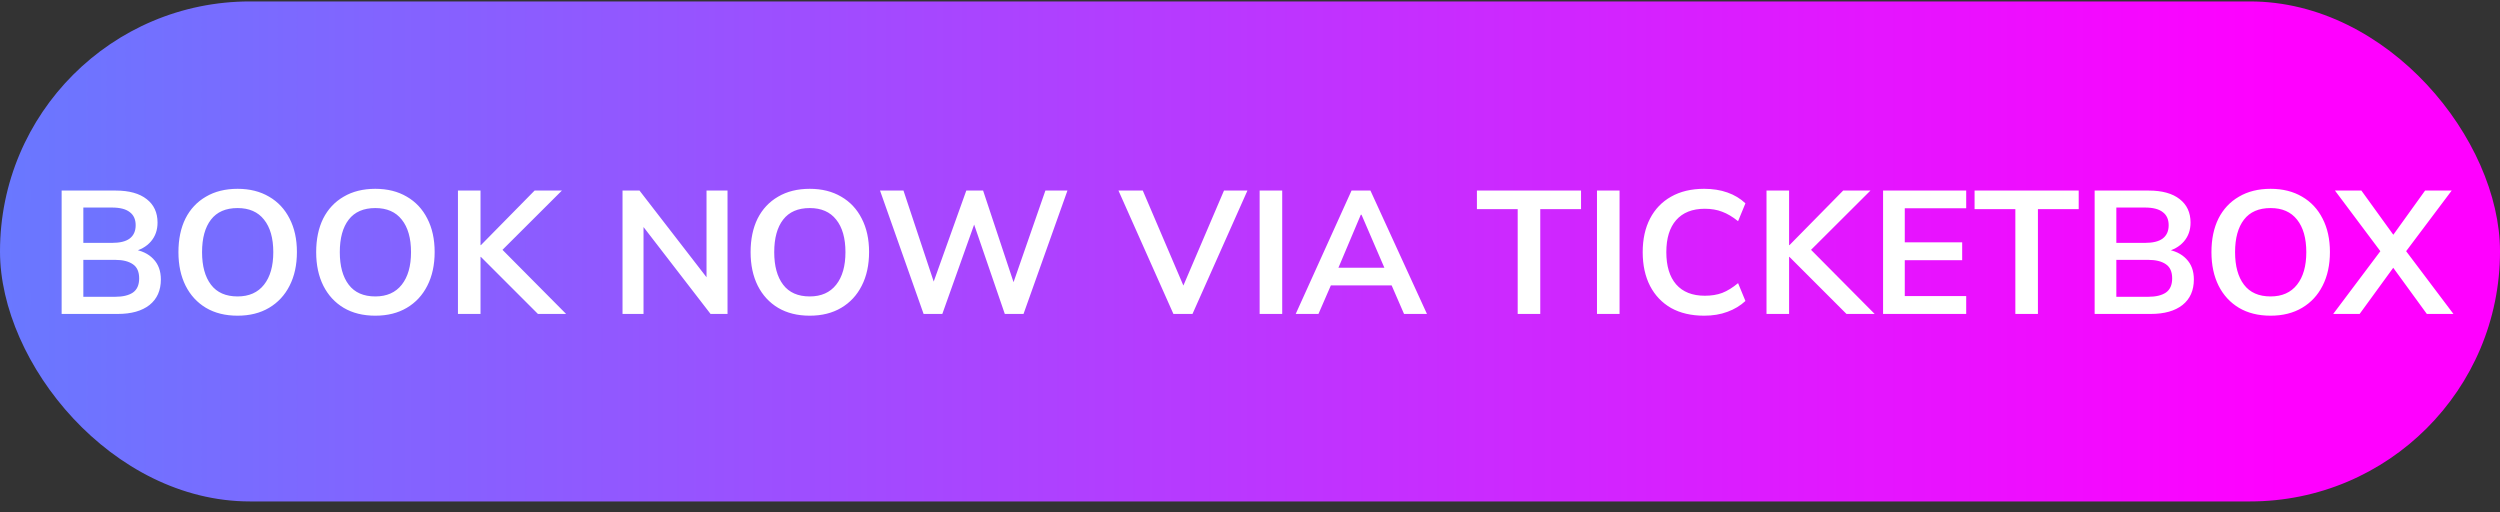 <svg width="200" height="41" viewBox="0 0 200 41" fill="none" xmlns="http://www.w3.org/2000/svg">
<rect x="0" y="0" width="200" height="41" fill="#333333" stroke="none"/>
<rect y="0.115" width="200" height="40" rx="20" fill="url(#paint0_linear_8_347)"/>
<path d="M4.931 25.115V15.245H9.257C10.33 15.245 11.156 15.474 11.735 15.931C12.313 16.379 12.603 17.005 12.603 17.807C12.603 18.405 12.425 18.909 12.071 19.319C11.716 19.73 11.226 20.005 10.601 20.145V19.935C11.319 20.038 11.875 20.299 12.267 20.719C12.668 21.13 12.869 21.676 12.869 22.357C12.869 23.235 12.566 23.916 11.959 24.401C11.352 24.877 10.508 25.115 9.425 25.115H4.931ZM6.667 23.743H9.215C9.822 23.743 10.293 23.631 10.629 23.407C10.965 23.174 11.133 22.796 11.133 22.273C11.133 21.741 10.965 21.363 10.629 21.139C10.293 20.906 9.822 20.789 9.215 20.789H6.667V23.743ZM6.667 19.431H8.949C9.593 19.431 10.069 19.315 10.377 19.081C10.694 18.839 10.853 18.484 10.853 18.017C10.853 17.551 10.694 17.201 10.377 16.967C10.069 16.725 9.593 16.603 8.949 16.603H6.667V19.431ZM14.275 20.173C14.275 19.137 14.461 18.241 14.835 17.485C15.217 16.729 15.764 16.146 16.473 15.735C17.182 15.315 18.027 15.105 19.007 15.105C19.977 15.105 20.817 15.315 21.527 15.735C22.236 16.146 22.782 16.729 23.165 17.485C23.557 18.241 23.753 19.133 23.753 20.159C23.753 21.195 23.557 22.096 23.165 22.861C22.782 23.617 22.236 24.205 21.527 24.625C20.817 25.045 19.977 25.255 19.007 25.255C18.027 25.255 17.182 25.045 16.473 24.625C15.773 24.205 15.232 23.617 14.849 22.861C14.466 22.096 14.275 21.2 14.275 20.173ZM16.165 20.173C16.165 21.284 16.403 22.152 16.879 22.777C17.355 23.403 18.064 23.715 19.007 23.715C19.922 23.715 20.626 23.403 21.121 22.777C21.616 22.152 21.863 21.284 21.863 20.173C21.863 19.053 21.616 18.185 21.121 17.569C20.636 16.953 19.931 16.645 19.007 16.645C18.064 16.645 17.355 16.953 16.879 17.569C16.403 18.185 16.165 19.053 16.165 20.173ZM25.294 20.173C25.294 19.137 25.481 18.241 25.854 17.485C26.237 16.729 26.783 16.146 27.492 15.735C28.202 15.315 29.046 15.105 30.026 15.105C30.997 15.105 31.837 15.315 32.546 15.735C33.256 16.146 33.802 16.729 34.184 17.485C34.576 18.241 34.772 19.133 34.772 20.159C34.772 21.195 34.576 22.096 34.184 22.861C33.802 23.617 33.256 24.205 32.546 24.625C31.837 25.045 30.997 25.255 30.026 25.255C29.046 25.255 28.202 25.045 27.492 24.625C26.792 24.205 26.251 23.617 25.868 22.861C25.486 22.096 25.294 21.2 25.294 20.173ZM27.184 20.173C27.184 21.284 27.422 22.152 27.898 22.777C28.374 23.403 29.084 23.715 30.026 23.715C30.941 23.715 31.646 23.403 32.14 22.777C32.635 22.152 32.882 21.284 32.882 20.173C32.882 19.053 32.635 18.185 32.14 17.569C31.655 16.953 30.95 16.645 30.026 16.645C29.084 16.645 28.374 16.953 27.898 17.569C27.422 18.185 27.184 19.053 27.184 20.173ZM36.636 25.115V15.245H38.442V19.613H38.47L42.768 15.245H44.952L39.8 20.383L39.814 19.599L45.288 25.115H43.034L38.47 20.551H38.442V25.115H36.636ZM49.802 25.115V15.245H51.16L56.886 22.651H56.522V15.245H58.202V25.115H56.844L51.132 17.709H51.482V25.115H49.802ZM60.048 20.173C60.048 19.137 60.235 18.241 60.608 17.485C60.991 16.729 61.537 16.146 62.246 15.735C62.956 15.315 63.8 15.105 64.78 15.105C65.751 15.105 66.591 15.315 67.3 15.735C68.01 16.146 68.556 16.729 68.938 17.485C69.33 18.241 69.526 19.133 69.526 20.159C69.526 21.195 69.33 22.096 68.938 22.861C68.556 23.617 68.01 24.205 67.3 24.625C66.591 25.045 65.751 25.255 64.78 25.255C63.8 25.255 62.956 25.045 62.246 24.625C61.546 24.205 61.005 23.617 60.622 22.861C60.24 22.096 60.048 21.2 60.048 20.173ZM61.938 20.173C61.938 21.284 62.176 22.152 62.652 22.777C63.128 23.403 63.838 23.715 64.78 23.715C65.695 23.715 66.4 23.403 66.894 22.777C67.389 22.152 67.636 21.284 67.636 20.173C67.636 19.053 67.389 18.185 66.894 17.569C66.409 16.953 65.704 16.645 64.78 16.645C63.838 16.645 63.128 16.953 62.652 17.569C62.176 18.185 61.938 19.053 61.938 20.173ZM73.888 25.115L70.402 15.245H72.278L74.966 23.337H74.406L77.304 15.245H78.648L81.336 23.337H80.818L83.632 15.245H85.396L81.882 25.115H80.384L77.78 17.527H78.088L75.386 25.115H73.888ZM93.873 25.115L89.477 15.245H91.423L94.965 23.533H94.377L97.919 15.245H99.795L95.399 25.115H93.873ZM100.771 25.115V15.245H102.577V25.115H100.771ZM103.657 25.115L108.123 15.245H109.635L114.157 25.115H112.323L111.119 22.343L111.847 22.833H105.925L106.681 22.343L105.477 25.115H103.657ZM108.865 17.177L106.891 21.853L106.527 21.419H111.231L110.937 21.853L108.921 17.177H108.865ZM121.415 25.115V16.729H118.153V15.245H126.483V16.729H123.221V25.115H121.415ZM127.759 25.115V15.245H129.565V25.115H127.759ZM136.33 25.255C135.303 25.255 134.421 25.05 133.684 24.639C132.956 24.219 132.396 23.631 132.004 22.875C131.612 22.11 131.416 21.209 131.416 20.173C131.416 19.137 131.612 18.241 132.004 17.485C132.396 16.729 132.956 16.146 133.684 15.735C134.421 15.315 135.303 15.105 136.33 15.105C137.02 15.105 137.641 15.203 138.192 15.399C138.752 15.595 139.232 15.885 139.634 16.267L139.046 17.695C138.607 17.341 138.182 17.089 137.772 16.939C137.37 16.781 136.908 16.701 136.386 16.701C135.387 16.701 134.622 17.005 134.09 17.611C133.567 18.209 133.306 19.063 133.306 20.173C133.306 21.284 133.567 22.143 134.09 22.749C134.622 23.356 135.387 23.659 136.386 23.659C136.908 23.659 137.37 23.585 137.772 23.435C138.182 23.277 138.607 23.015 139.046 22.651L139.634 24.079C139.232 24.453 138.752 24.742 138.192 24.947C137.641 25.153 137.02 25.255 136.33 25.255ZM141.321 25.115V15.245H143.127V19.613H143.155L147.453 15.245H149.637L144.485 20.383L144.499 19.599L149.973 25.115H147.719L143.155 20.551H143.127V25.115H141.321ZM150.646 25.115V15.245H157.296V16.659H152.382V19.389H156.974V20.817H152.382V23.687H157.296V25.115H150.646ZM161.228 25.115V16.729H157.966V15.245H166.296V16.729H163.034V25.115H161.228ZM167.571 25.115V15.245H171.897C172.971 15.245 173.797 15.474 174.375 15.931C174.954 16.379 175.243 17.005 175.243 17.807C175.243 18.405 175.066 18.909 174.711 19.319C174.357 19.73 173.867 20.005 173.241 20.145V19.935C173.96 20.038 174.515 20.299 174.907 20.719C175.309 21.13 175.509 21.676 175.509 22.357C175.509 23.235 175.206 23.916 174.599 24.401C173.993 24.877 173.148 25.115 172.065 25.115H167.571ZM169.307 23.743H171.855C172.462 23.743 172.933 23.631 173.269 23.407C173.605 23.174 173.773 22.796 173.773 22.273C173.773 21.741 173.605 21.363 173.269 21.139C172.933 20.906 172.462 20.789 171.855 20.789H169.307V23.743ZM169.307 19.431H171.589C172.233 19.431 172.709 19.315 173.017 19.081C173.335 18.839 173.493 18.484 173.493 18.017C173.493 17.551 173.335 17.201 173.017 16.967C172.709 16.725 172.233 16.603 171.589 16.603H169.307V19.431ZM176.916 20.173C176.916 19.137 177.102 18.241 177.476 17.485C177.858 16.729 178.404 16.146 179.114 15.735C179.823 15.315 180.668 15.105 181.648 15.105C182.618 15.105 183.458 15.315 184.168 15.735C184.877 16.146 185.423 16.729 185.806 17.485C186.198 18.241 186.394 19.133 186.394 20.159C186.394 21.195 186.198 22.096 185.806 22.861C185.423 23.617 184.877 24.205 184.168 24.625C183.458 25.045 182.618 25.255 181.648 25.255C180.668 25.255 179.823 25.045 179.114 24.625C178.414 24.205 177.872 23.617 177.49 22.861C177.107 22.096 176.916 21.2 176.916 20.173ZM178.806 20.173C178.806 21.284 179.044 22.152 179.52 22.777C179.996 23.403 180.705 23.715 181.648 23.715C182.562 23.715 183.267 23.403 183.762 22.777C184.256 22.152 184.504 21.284 184.504 20.173C184.504 19.053 184.256 18.185 183.762 17.569C183.276 16.953 182.572 16.645 181.648 16.645C180.705 16.645 179.996 16.953 179.52 17.569C179.044 18.185 178.806 19.053 178.806 20.173ZM186.657 25.115L190.717 19.711V20.481L186.797 15.245H188.911L191.753 19.179H191.179L194.007 15.245H196.135L192.201 20.481V19.711L196.275 25.115H194.147L191.151 20.999H191.767L188.771 25.115H186.657Z" fill="white"/>
<defs>
<linearGradient id="paint0_linear_8_347" x1="-127.556" y1="20.115" x2="182.589" y2="20.115" gradientUnits="userSpaceOnUse">
<stop stop-color="#00CCFF"/>
<stop offset="1" stop-color="#FF00FF"/>
</linearGradient>
</defs>
</svg>
